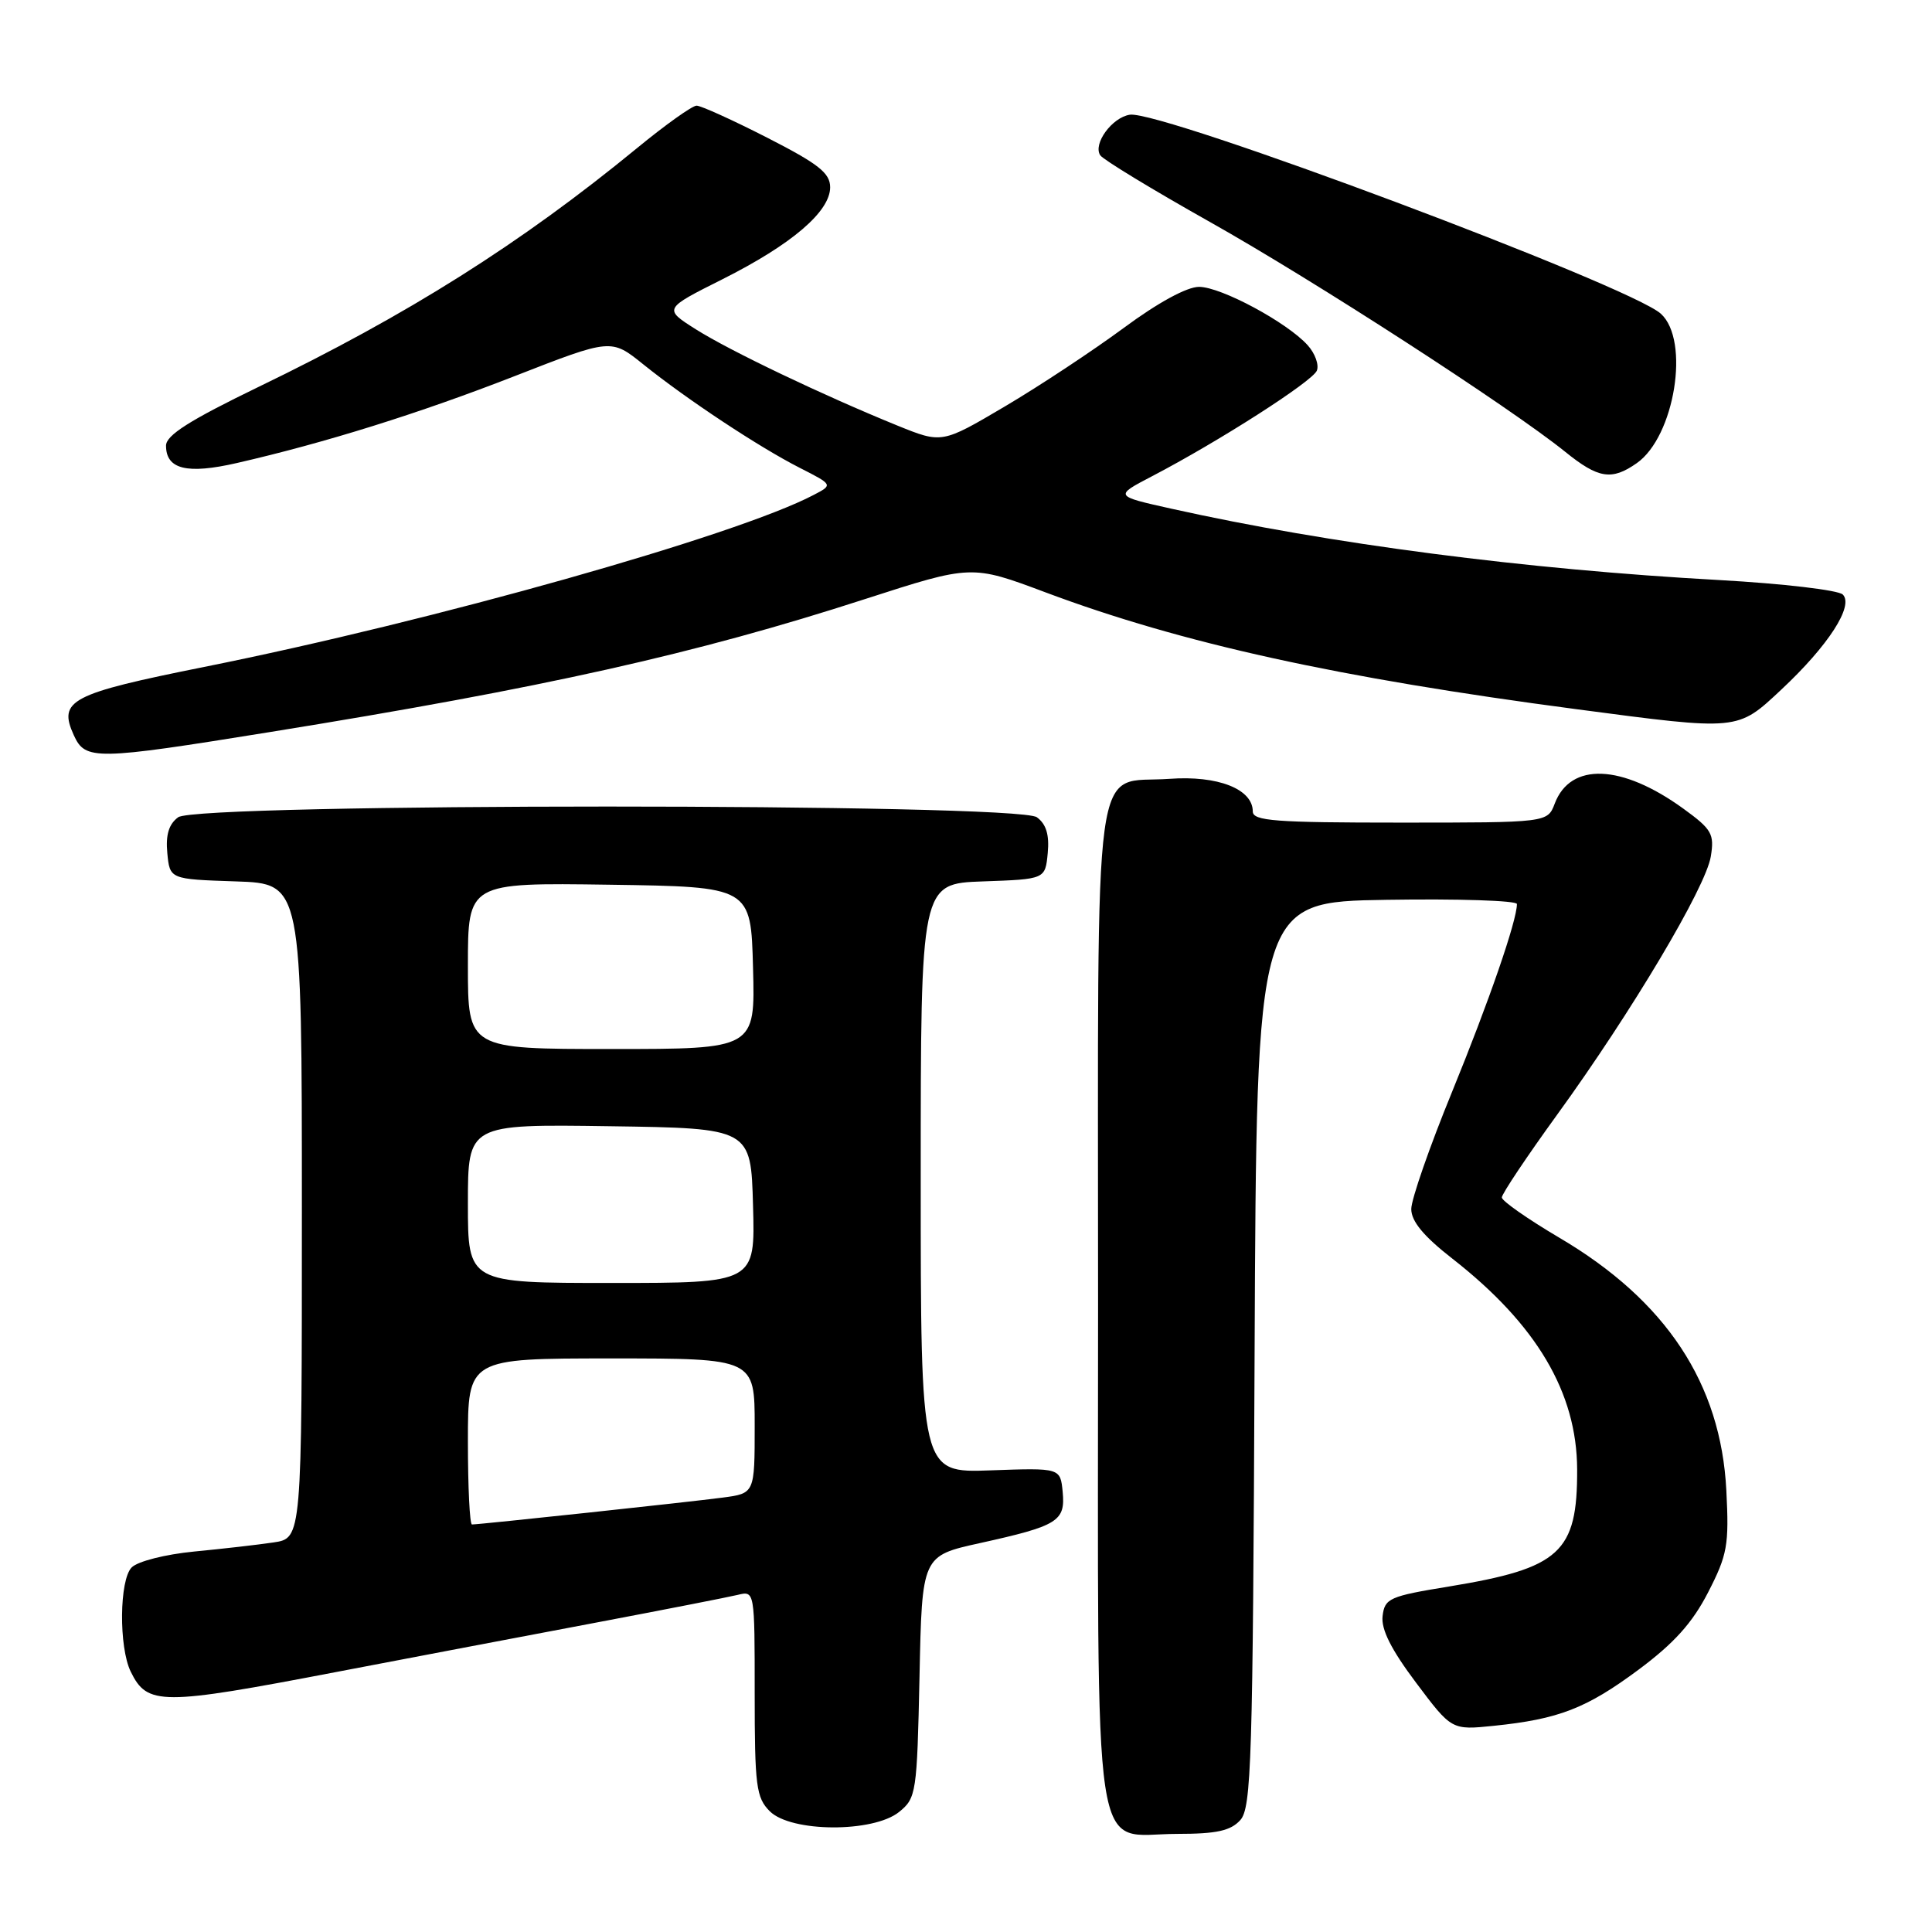 <?xml version="1.0" encoding="UTF-8" standalone="no"?>
<!DOCTYPE svg PUBLIC "-//W3C//DTD SVG 1.1//EN" "http://www.w3.org/Graphics/SVG/1.1/DTD/svg11.dtd" >
<svg xmlns="http://www.w3.org/2000/svg" xmlns:xlink="http://www.w3.org/1999/xlink" version="1.1" viewBox="0 0 256 256">
 <g >
 <path fill="currentColor"
d=" M 164.34 241.18 C 165.82 239.54 166.01 233.45 166.24 179.43 C 166.50 119.50 166.50 119.50 183.75 119.23 C 193.24 119.08 201.00 119.33 201.00 119.79 C 201.00 121.99 197.29 132.73 192.40 144.69 C 189.43 151.94 187.00 158.93 187.00 160.20 C 187.00 161.83 188.63 163.80 192.45 166.78 C 203.61 175.50 208.94 184.51 208.98 194.70 C 209.02 205.72 206.74 207.80 192.00 210.22 C 184.09 211.51 183.48 211.79 183.20 214.14 C 182.99 215.90 184.34 218.58 187.63 222.96 C 192.35 229.25 192.35 229.25 197.93 228.68 C 206.52 227.80 210.20 226.38 217.12 221.24 C 221.81 217.75 224.25 215.05 226.33 211.00 C 228.89 206.02 229.12 204.75 228.75 197.50 C 228.03 183.33 220.77 172.34 206.63 164.01 C 202.43 161.53 199.00 159.13 199.00 158.67 C 199.00 158.20 202.31 153.25 206.36 147.66 C 216.22 134.06 226.03 117.57 226.69 113.49 C 227.18 110.50 226.83 109.89 223.04 107.14 C 214.89 101.24 208.10 100.97 206.01 106.48 C 205.05 109.00 205.05 109.00 185.52 109.00 C 168.97 109.00 166.00 108.78 166.00 107.52 C 166.00 104.55 161.36 102.73 154.96 103.20 C 144.63 103.94 145.50 97.53 145.50 172.93 C 145.50 249.50 144.53 243.00 156.00 243.00 C 161.20 243.00 163.06 242.59 164.34 241.18 Z  M 119.14 240.09 C 121.41 238.25 121.51 237.59 121.84 222.17 C 122.17 206.16 122.17 206.16 129.84 204.47 C 140.20 202.18 141.18 201.57 140.81 197.68 C 140.50 194.50 140.50 194.50 131.25 194.83 C 122.00 195.17 122.00 195.17 122.00 156.13 C 122.00 117.08 122.00 117.08 130.25 116.79 C 138.50 116.50 138.50 116.50 138.83 113.04 C 139.06 110.62 138.63 109.20 137.39 108.29 C 134.80 106.40 26.20 106.40 23.61 108.29 C 22.37 109.20 21.94 110.62 22.17 113.04 C 22.50 116.50 22.50 116.50 31.25 116.79 C 40.00 117.08 40.00 117.08 40.00 160.45 C 40.00 203.82 40.00 203.82 36.25 204.38 C 34.19 204.69 29.44 205.23 25.70 205.59 C 21.91 205.96 18.26 206.88 17.45 207.69 C 15.81 209.33 15.73 218.24 17.32 221.50 C 19.52 226.00 21.33 226.00 44.50 221.56 C 54.40 219.67 69.92 216.71 79.00 215.00 C 88.08 213.28 96.51 211.63 97.75 211.33 C 100.00 210.78 100.00 210.78 100.00 224.39 C 100.00 236.67 100.20 238.20 102.00 240.00 C 104.81 242.81 115.71 242.86 119.14 240.09 Z  M 35.84 96.99 C 72.02 91.15 92.13 86.66 114.62 79.38 C 128.74 74.82 128.74 74.82 138.56 78.50 C 156.62 85.26 177.31 89.81 208.87 93.97 C 230.51 96.83 230.17 96.86 236.05 91.36 C 242.27 85.54 245.67 80.27 244.18 78.78 C 243.59 78.19 236.22 77.33 227.81 76.86 C 202.04 75.44 176.17 72.07 155.24 67.41 C 147.64 65.72 147.64 65.72 152.64 63.11 C 161.52 58.48 173.91 50.54 174.49 49.11 C 174.80 48.34 174.25 46.82 173.27 45.74 C 170.55 42.72 161.81 38.02 158.89 38.01 C 157.28 38.00 153.43 40.10 148.89 43.46 C 144.82 46.46 137.75 51.14 133.16 53.85 C 124.81 58.78 124.81 58.78 118.91 56.39 C 109.03 52.37 96.74 46.50 92.21 43.64 C 87.92 40.92 87.92 40.92 95.71 37.01 C 104.91 32.39 110.00 28.04 110.00 24.81 C 109.99 22.92 108.46 21.72 101.67 18.25 C 97.09 15.91 92.88 14.00 92.30 14.00 C 91.73 14.00 88.16 16.54 84.38 19.65 C 68.99 32.28 54.09 41.68 34.25 51.27 C 25.13 55.69 22.00 57.67 22.00 59.05 C 22.00 62.19 24.78 62.87 31.40 61.35 C 43.09 58.67 55.59 54.76 68.24 49.82 C 80.98 44.85 80.98 44.85 85.24 48.28 C 91.04 52.94 100.57 59.24 105.95 61.98 C 110.39 64.24 110.39 64.24 107.80 65.59 C 97.54 70.97 57.45 82.28 27.06 88.37 C 9.33 91.93 7.67 92.79 9.78 97.42 C 11.31 100.77 12.56 100.75 35.84 96.99 Z  M 216.88 61.37 C 221.91 57.85 223.97 45.09 220.07 41.57 C 215.96 37.85 153.85 14.57 149.71 15.20 C 147.35 15.56 144.79 19.07 145.79 20.58 C 146.18 21.16 152.71 25.13 160.30 29.40 C 174.12 37.17 200.07 53.96 207.39 59.86 C 211.79 63.42 213.56 63.70 216.88 61.37 Z  M 62.00 191.00 C 62.00 180.00 62.00 180.00 81.00 180.00 C 100.00 180.00 100.00 180.00 100.00 188.94 C 100.00 197.88 100.00 197.88 95.75 198.44 C 91.50 199.01 63.57 202.00 62.54 202.00 C 62.24 202.00 62.00 197.05 62.00 191.00 Z  M 62.00 159.48 C 62.00 148.96 62.00 148.96 80.75 149.23 C 99.50 149.50 99.50 149.50 99.78 159.75 C 100.07 170.00 100.07 170.00 81.03 170.00 C 62.00 170.00 62.00 170.00 62.00 159.48 Z  M 62.00 127.98 C 62.00 116.96 62.00 116.96 80.75 117.23 C 99.50 117.50 99.50 117.50 99.78 128.25 C 100.07 139.00 100.07 139.00 81.03 139.00 C 62.00 139.00 62.00 139.00 62.00 127.98 Z "/>
</g>
</svg>